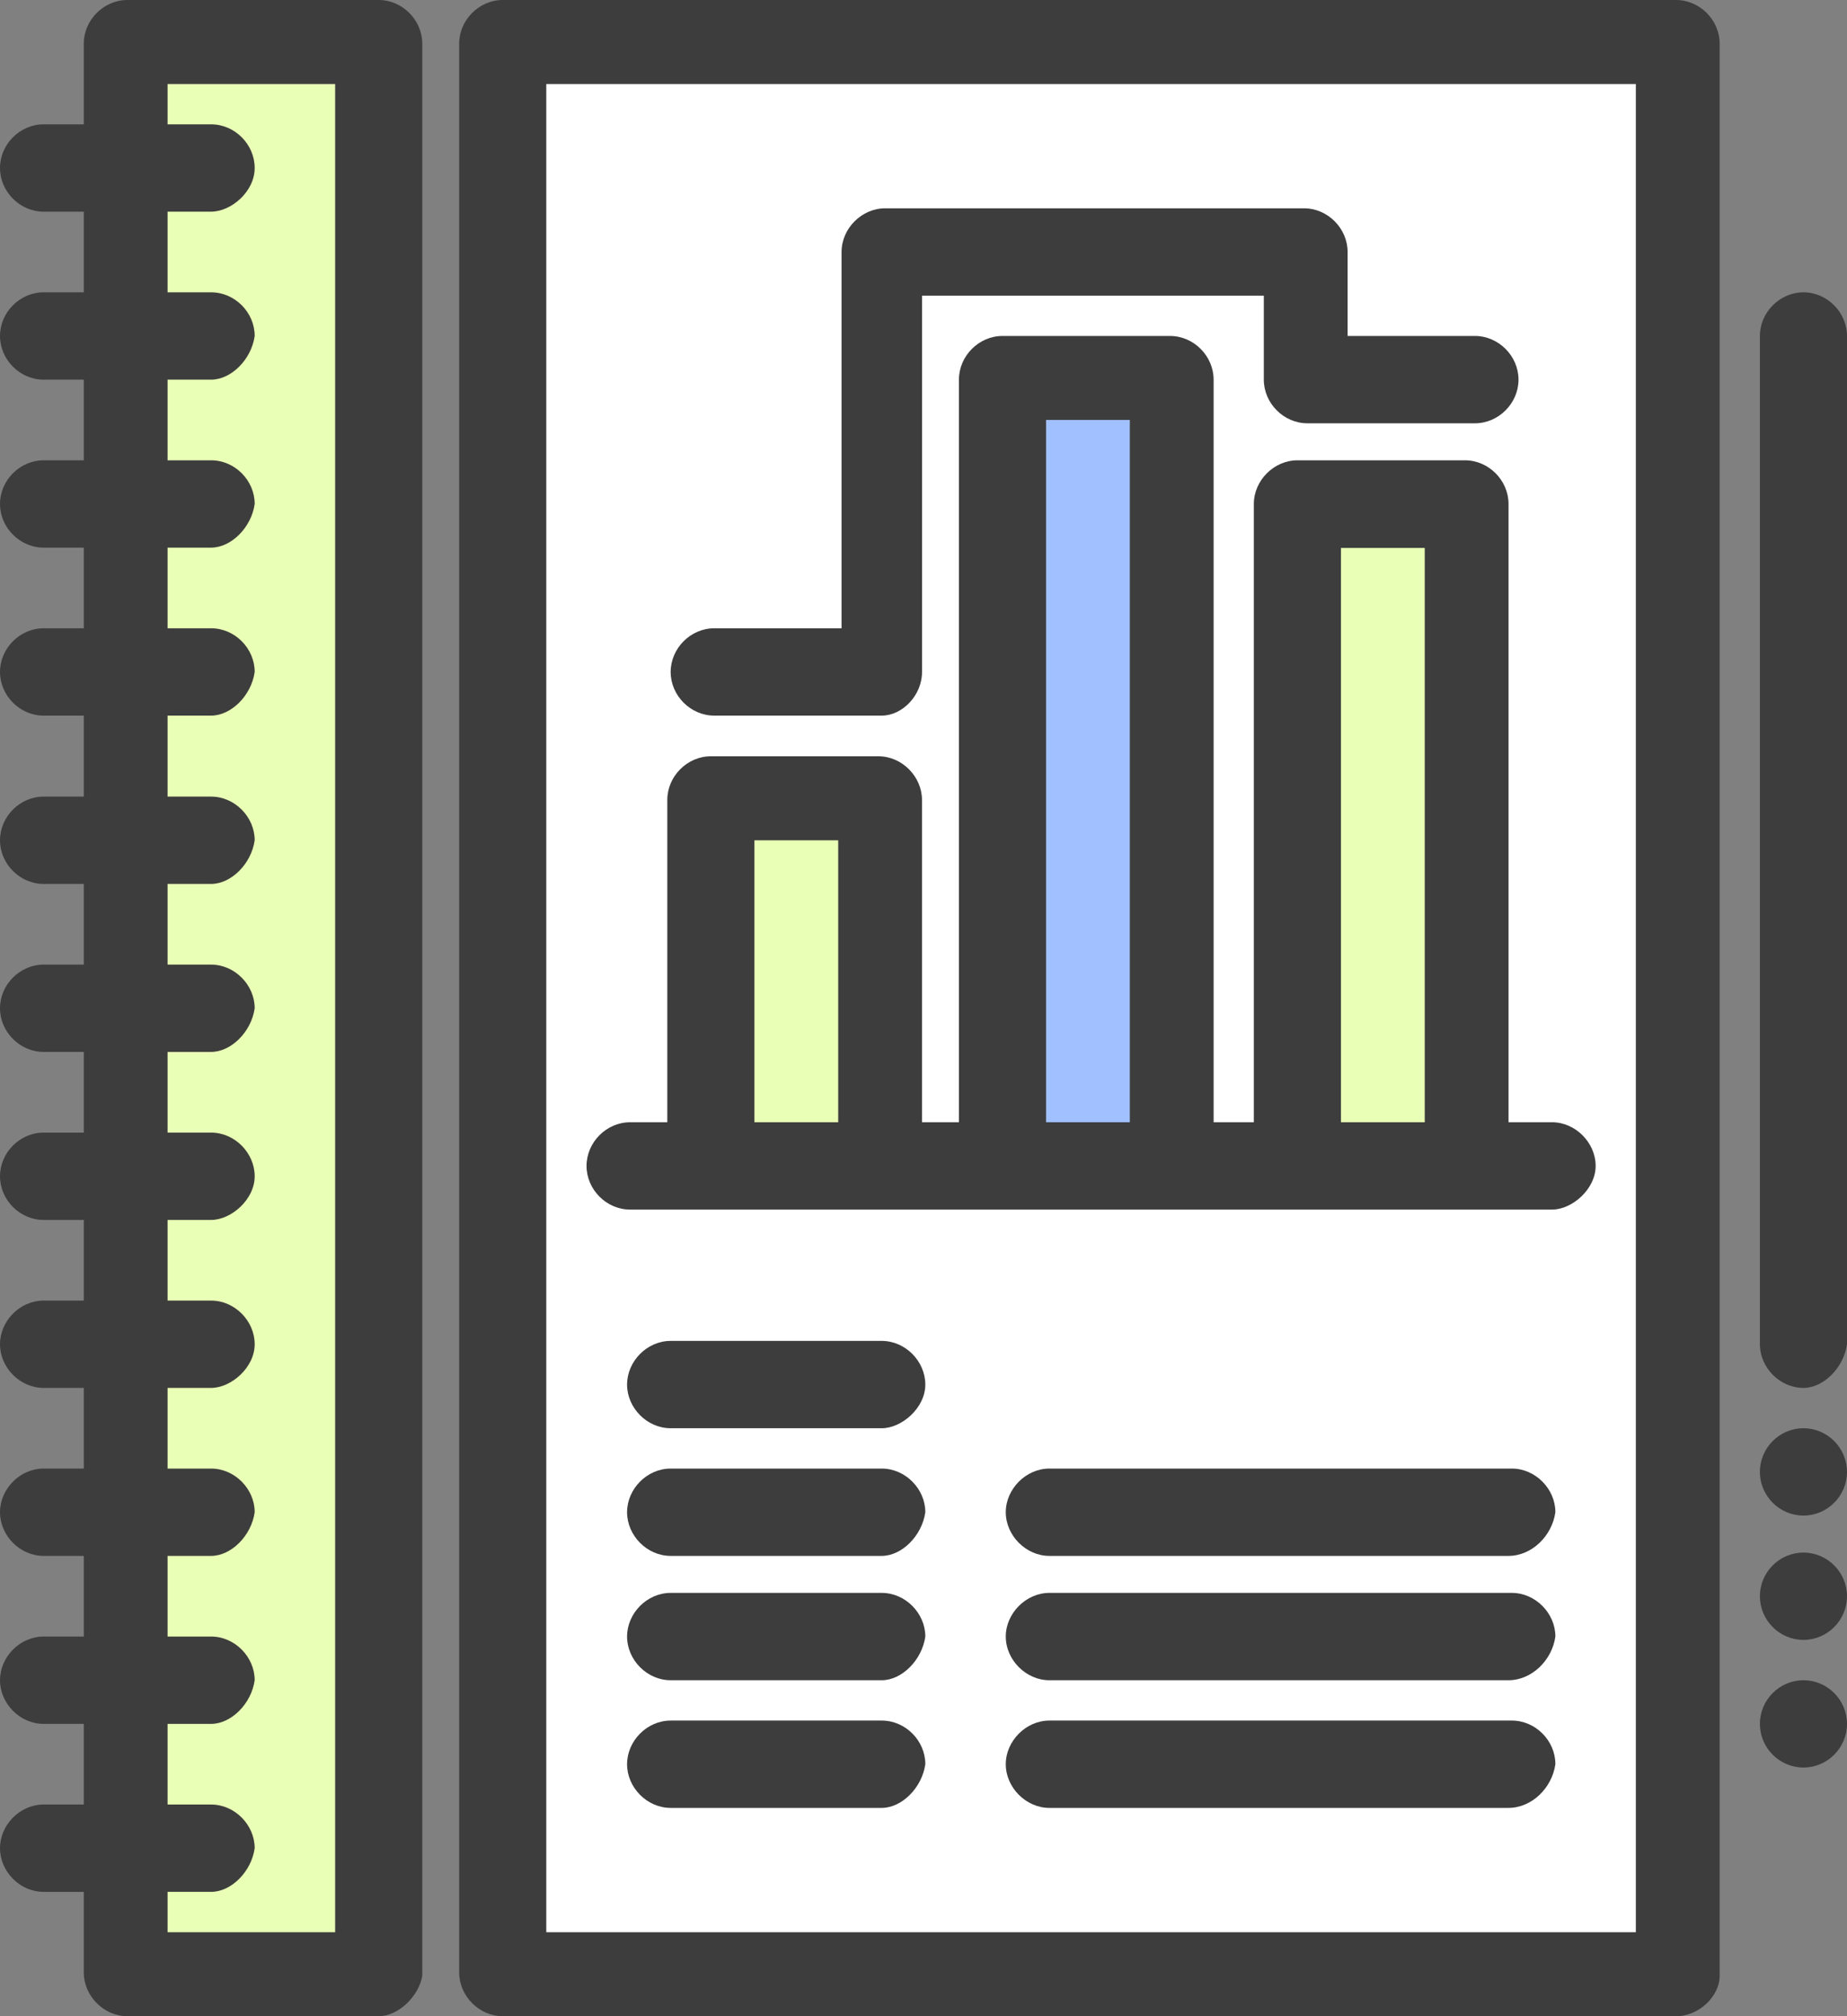 <svg width="55" height="60" viewBox="0 0 55 60" fill="none" xmlns="http://www.w3.org/2000/svg">
<rect x="0" y="0" width="55" height="60" fill="#808080" stroke="none"/>
<path d="M49.911 1.3H14.971V58.8H49.911V1.3Z" fill="white"/>
<path d="M43.722 14.998H38.732V33.804H43.722V14.998Z" fill="#EAFFB6"/>
<path d="M34.94 11.298H29.95V33.804H34.94V11.298Z" fill="#A1C0FF"/>
<path d="M3.792 55.001V50.002V45.003V40.004V35.004V30.005V24.996V19.997V14.998V9.999V4.999V1.3H11.277V58.8H3.792V55.001Z" fill="#EAFFB6"/>
<path d="M26.248 23.806H21.258V33.804H26.248V23.806Z" fill="#EAFFB6"/>
<path d="M53.703 42.503C54.416 42.503 55 43.088 55 43.802C55 44.517 54.416 45.102 53.703 45.102C52.99 45.102 52.406 44.517 52.406 43.802C52.406 43.088 52.99 42.503 53.703 42.503Z" fill="#3D3D3D"/>
<path d="M53.703 46.203C54.416 46.203 55 46.788 55 47.502C55 48.216 54.416 48.802 53.703 48.802C52.99 48.802 52.406 48.216 52.406 47.502C52.406 46.788 52.99 46.203 53.703 46.203Z" fill="#3D3D3D"/>
<path d="M53.703 50.002C54.416 50.002 55 50.587 55 51.301C55 52.015 54.416 52.6 53.703 52.6C52.99 52.6 52.406 52.015 52.406 51.301C52.406 50.587 52.99 50.002 53.703 50.002Z" fill="#3D3D3D"/>
<path d="M11.277 60H3.792C3.089 60 2.495 59.395 2.495 58.701V1.299C2.495 0.595 3.089 0 3.792 0H11.277C11.98 0 12.574 0.595 12.574 1.299V58.8C12.475 59.395 11.871 60 11.277 60ZM4.99 57.5H9.98V2.5H4.99V57.5Z" fill="#3D3D3D"/>
<path d="M49.91 60H14.97C14.267 60 13.673 59.395 13.673 58.701V1.299C13.673 0.595 14.267 0 14.97 0H49.91C50.613 0 51.208 0.595 51.208 1.299V58.8C51.208 59.395 50.603 60 49.91 60ZM16.267 57.5H48.712V2.5H16.267V57.5Z" fill="#3D3D3D"/>
<path d="M6.287 6.299H1.297C0.594 6.299 0 5.704 0 4.999C0 4.295 0.594 3.7 1.297 3.7H6.287C6.99 3.7 7.584 4.295 7.584 4.999C7.584 5.704 6.881 6.299 6.287 6.299Z" fill="#3D3D3D"/>
<path d="M6.287 11.298H1.297C0.594 11.298 0 10.703 0 9.998C0 9.294 0.594 8.699 1.297 8.699H6.287C6.99 8.699 7.584 9.294 7.584 9.998C7.485 10.703 6.881 11.298 6.287 11.298Z" fill="#3D3D3D"/>
<path d="M6.287 16.297H1.297C0.594 16.297 0 15.702 0 14.998C0 14.293 0.594 13.698 1.297 13.698H6.287C6.99 13.698 7.584 14.293 7.584 14.998C7.485 15.702 6.881 16.297 6.287 16.297Z" fill="#3D3D3D"/>
<path d="M6.287 21.296H1.297C0.594 21.296 0 20.701 0 19.997C0 19.292 0.594 18.697 1.297 18.697H6.287C6.99 18.697 7.584 19.292 7.584 19.997C7.485 20.701 6.881 21.296 6.287 21.296Z" fill="#3D3D3D"/>
<path d="M6.287 26.305H1.297C0.594 26.305 0 25.71 0 25.006C0 24.301 0.594 23.706 1.297 23.706H6.287C6.99 23.706 7.584 24.311 7.584 25.006C7.485 25.71 6.881 26.305 6.287 26.305Z" fill="#3D3D3D"/>
<path d="M6.287 31.304H1.297C0.594 31.304 0 30.709 0 30.005C0 29.301 0.594 28.706 1.297 28.706H6.287C6.99 28.706 7.584 29.311 7.584 30.005C7.485 30.709 6.881 31.304 6.287 31.304Z" fill="#3D3D3D"/>
<path d="M6.287 36.304H1.297C0.594 36.304 0 35.709 0 35.004C0 34.3 0.594 33.705 1.297 33.705H6.287C6.99 33.705 7.584 34.31 7.584 35.004C7.584 35.699 6.881 36.304 6.287 36.304Z" fill="#3D3D3D"/>
<path d="M6.287 41.303H1.297C0.594 41.303 0 40.698 0 40.003C0 39.309 0.594 38.704 1.297 38.704H6.287C6.99 38.704 7.584 39.309 7.584 40.003C7.584 40.698 6.881 41.303 6.287 41.303Z" fill="#3D3D3D"/>
<path d="M6.287 46.302H1.297C0.594 46.302 0 45.697 0 45.002C0 44.308 0.594 43.703 1.297 43.703H6.287C6.99 43.703 7.584 44.308 7.584 45.002C7.485 45.707 6.881 46.302 6.287 46.302Z" fill="#3D3D3D"/>
<path d="M6.287 51.301H1.297C0.594 51.301 0 50.696 0 50.002C0 49.307 0.594 48.702 1.297 48.702H6.287C6.99 48.702 7.584 49.307 7.584 50.002C7.485 50.706 6.881 51.301 6.287 51.301Z" fill="#3D3D3D"/>
<path d="M6.287 56.3H1.297C0.594 56.3 0 55.695 0 55.001C0 54.306 0.594 53.701 1.297 53.701H6.287C6.99 53.701 7.584 54.306 7.584 55.001C7.485 55.705 6.881 56.3 6.287 56.3Z" fill="#3D3D3D"/>
<path d="M26.257 35.004C25.554 35.004 24.96 34.409 24.96 33.705V25.006H22.465V33.804C22.465 34.508 21.871 35.103 21.168 35.103C20.465 35.103 19.871 34.498 19.871 33.804V23.805C19.871 23.101 20.465 22.506 21.168 22.506H26.158C26.861 22.506 27.455 23.111 27.455 23.805V33.804C27.455 34.399 26.861 35.004 26.257 35.004Z" fill="#3D3D3D"/>
<path d="M34.941 35.004C34.238 35.004 33.644 34.409 33.644 33.705V12.498H31.149V33.804C31.149 34.508 30.555 35.103 29.852 35.103C29.149 35.103 28.555 34.498 28.555 33.804V11.298C28.555 10.593 29.149 9.998 29.852 9.998H34.842C35.545 9.998 36.139 10.593 36.139 11.298V33.804C36.238 34.399 35.644 35.004 34.941 35.004Z" fill="#3D3D3D"/>
<path d="M43.723 35.004C43.02 35.004 42.426 34.409 42.426 33.705V16.307H39.931V33.804C39.931 34.508 39.337 35.103 38.634 35.103C37.931 35.103 37.337 34.498 37.337 33.804V14.998C37.337 14.293 37.941 13.698 38.634 13.698H43.624C44.327 13.698 44.921 14.293 44.921 14.998V33.804C44.921 34.399 44.327 35.004 43.723 35.004Z" fill="#3D3D3D"/>
<path d="M46.218 35.996H18.763C18.06 35.996 17.466 35.401 17.466 34.697C17.466 33.992 18.06 33.397 18.763 33.397H46.218C46.911 33.397 47.515 34.002 47.515 34.697C47.515 35.391 46.812 35.996 46.218 35.996Z" fill="#3D3D3D"/>
<path d="M26.257 42.503H19.97C19.267 42.503 18.673 41.898 18.673 41.204C18.673 40.509 19.267 39.904 19.97 39.904H26.257C26.96 39.904 27.554 40.509 27.554 41.204C27.554 41.898 26.851 42.503 26.257 42.503Z" fill="#3D3D3D"/>
<path d="M26.257 46.302H19.97C19.267 46.302 18.673 45.697 18.673 45.002C18.673 44.308 19.267 43.703 19.97 43.703H26.257C26.96 43.703 27.554 44.308 27.554 45.002C27.455 45.707 26.851 46.302 26.257 46.302Z" fill="#3D3D3D"/>
<path d="M26.257 50.002H19.97C19.267 50.002 18.673 49.397 18.673 48.702C18.673 48.008 19.267 47.403 19.97 47.403H26.257C26.96 47.403 27.554 48.008 27.554 48.702C27.455 49.407 26.851 50.002 26.257 50.002Z" fill="#3D3D3D"/>
<path d="M26.257 53.801H19.97C19.267 53.801 18.673 53.196 18.673 52.501C18.673 51.807 19.267 51.202 19.97 51.202H26.257C26.96 51.202 27.554 51.797 27.554 52.501C27.455 53.206 26.851 53.801 26.257 53.801Z" fill="#3D3D3D"/>
<path d="M44.92 46.302H31.247C30.554 46.302 29.95 45.697 29.95 45.002C29.95 44.308 30.554 43.703 31.247 43.703H45.02C45.722 43.703 46.316 44.308 46.316 45.002C46.218 45.707 45.614 46.302 44.92 46.302Z" fill="#3D3D3D"/>
<path d="M44.92 50.002H31.247C30.554 50.002 29.95 49.397 29.95 48.702C29.95 48.008 30.554 47.403 31.247 47.403H45.02C45.722 47.403 46.316 48.008 46.316 48.702C46.218 49.407 45.614 50.002 44.92 50.002Z" fill="#3D3D3D"/>
<path d="M44.92 53.801H31.247C30.554 53.801 29.95 53.196 29.95 52.501C29.95 51.807 30.554 51.202 31.247 51.202H45.02C45.722 51.202 46.316 51.797 46.316 52.501C46.218 53.206 45.614 53.801 44.92 53.801Z" fill="#3D3D3D"/>
<path d="M26.258 21.296H21.268C20.565 21.296 19.971 20.701 19.971 19.997C19.971 19.293 20.565 18.697 21.268 18.697H25.06V7.499C25.06 6.795 25.664 6.199 26.357 6.199H38.832C39.535 6.199 40.129 6.795 40.129 7.499V9.998H43.921C44.624 9.998 45.218 10.594 45.218 11.298C45.218 12.002 44.624 12.597 43.921 12.597H38.931C38.228 12.597 37.634 12.002 37.634 11.298V8.798H27.456V19.997C27.456 20.701 26.862 21.296 26.258 21.296Z" fill="#3D3D3D"/>
<path d="M53.703 41.303C53 41.303 52.406 40.698 52.406 40.003V9.998C52.406 9.294 53 8.699 53.703 8.699C54.406 8.699 55 9.294 55 9.998V40.003C54.901 40.708 54.297 41.303 53.703 41.303Z" fill="#3D3D3D"/>
</svg>
